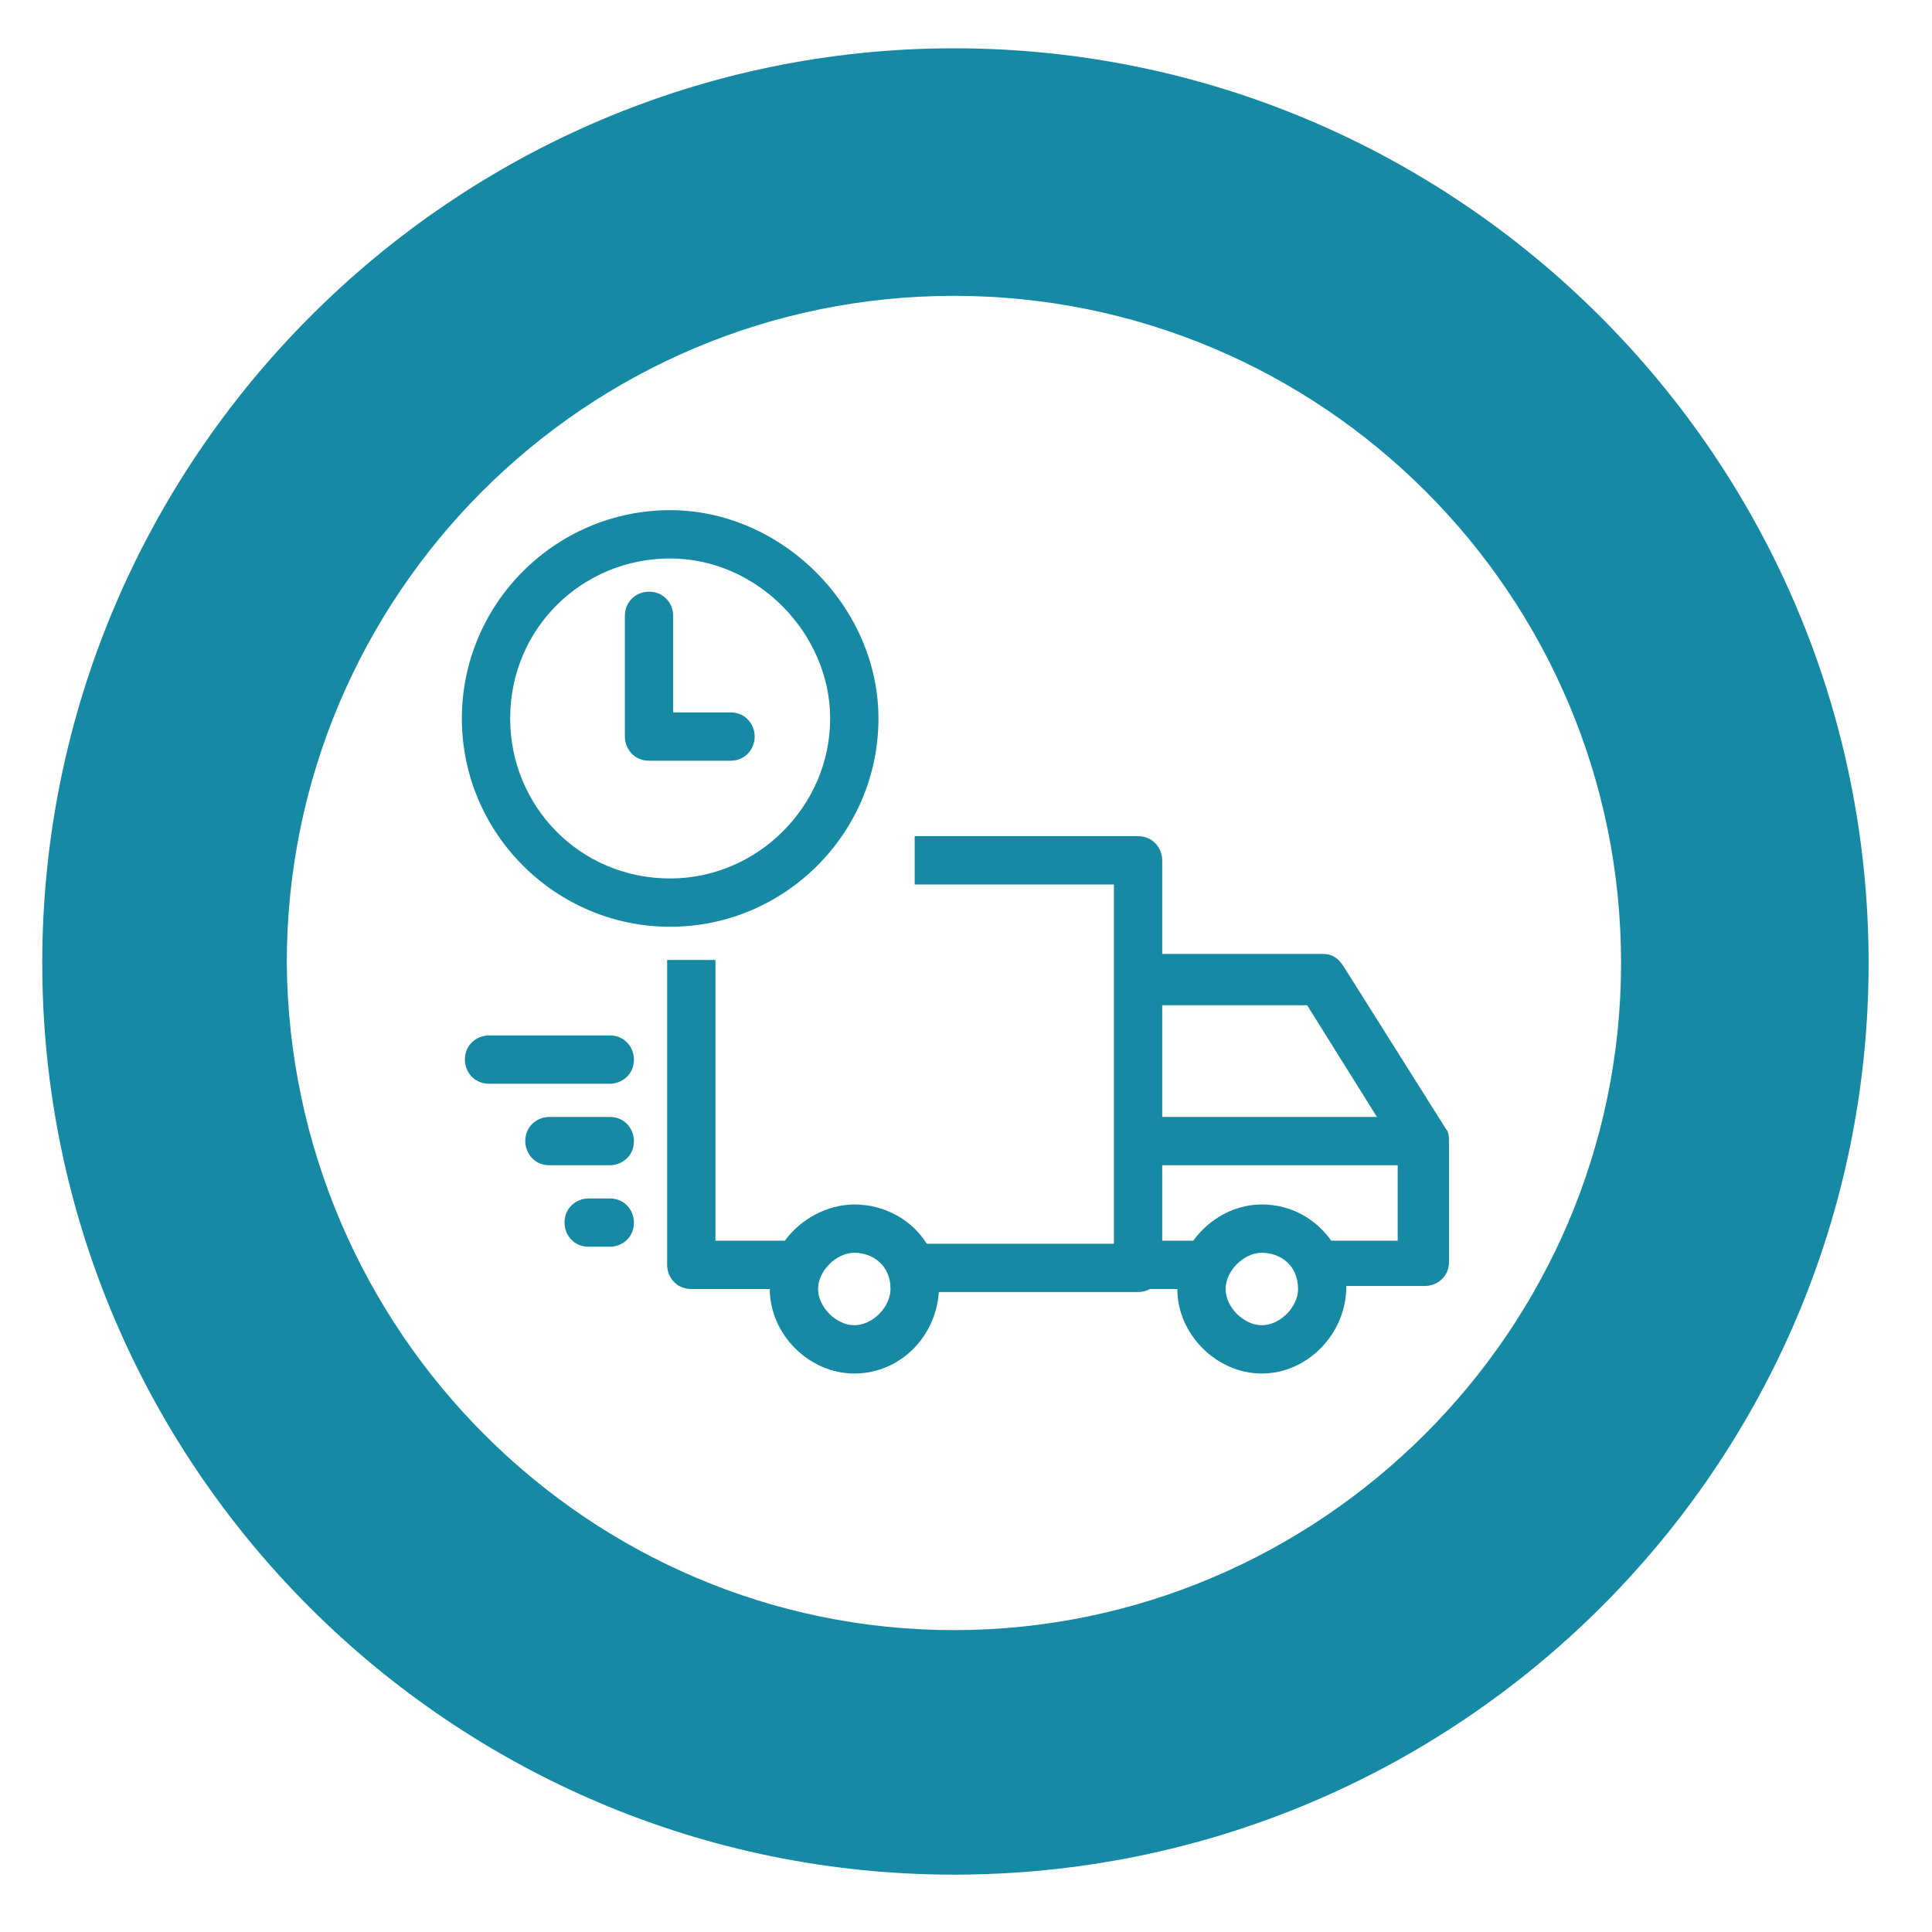 <?xml version="1.0" encoding="utf-8"?>
<!-- Generator: Adobe Illustrator 16.0.3, SVG Export Plug-In . SVG Version: 6.00 Build 0)  -->
<!DOCTYPE svg PUBLIC "-//W3C//DTD SVG 1.1//EN" "http://www.w3.org/Graphics/SVG/1.1/DTD/svg11.dtd">
<svg version="1.1" id="Calque_1" xmlns="http://www.w3.org/2000/svg" xmlns:xlink="http://www.w3.org/1999/xlink" x="0px" y="0px"
	 width="64px" height="64px" viewBox="0 0 64 64" enable-background="new 0 0 64 64" xml:space="preserve">
<g>
	<defs>
		<rect id="SVGID_1_" width="64" height="64"/>
	</defs>
	<clipPath id="SVGID_2_">
		<use xlink:href="#SVGID_1_"  overflow="visible"/>
	</clipPath>
	<path clip-path="url(#SVGID_2_)" fill="#1689A5" d="M31.6,62.1C15,62.1,1.4,48.6,1.4,31.9C1.4,15.2,15,1.6,31.6,1.6
		c16.7,0,30.3,13.6,30.3,30.3C61.9,48.6,48.3,62.1,31.6,62.1 M31.6,9.8c-12.2,0-22.1,9.9-22.1,22.1C9.6,44.1,19.5,54,31.6,54
		s22.1-9.9,22.1-22.1C53.7,19.7,43.8,9.8,31.6,9.8"/>
	<path clip-path="url(#SVGID_2_)" fill="#1689A5" d="M41.8,45.5c-1.5,0-2.8-1.3-2.8-2.8s1.3-2.8,2.8-2.8c1,0,1.8,0.5,2.3,1.2h2.2v-3
		l-3-4.8h-4.8V42c0,0.5-0.4,0.8-0.8,0.8h-6.6c-0.1,1.5-1.3,2.7-2.8,2.7c-1.5,0-2.8-1.3-2.8-2.8h-2.6c-0.5,0-0.8-0.4-0.8-0.8V31.8
		h1.6v9.3H26c0.5-0.7,1.4-1.2,2.3-1.2c1,0,1.9,0.5,2.4,1.3h6.2V29.3h-6.6v-1.6h7.4c0.5,0,0.8,0.4,0.8,0.8v3.1h5.3
		c0.3,0,0.5,0.1,0.7,0.4l3.4,5.4c0.1,0.1,0.1,0.3,0.1,0.4v4c0,0.5-0.4,0.8-0.8,0.8h-2.6C44.6,44.2,43.3,45.5,41.8,45.5 M41.8,41.5
		c-0.6,0-1.2,0.6-1.2,1.2c0,0.6,0.6,1.2,1.2,1.2s1.2-0.6,1.2-1.2C43,41.9,42.4,41.5,41.8,41.5 M28.3,41.5c-0.6,0-1.2,0.6-1.2,1.2
		c0,0.6,0.6,1.2,1.2,1.2c0.6,0,1.2-0.6,1.2-1.2C29.5,41.9,28.9,41.5,28.3,41.5 M22.2,30.7c-3.8,0-6.9-3.1-6.9-6.9
		c0-3.8,3.1-6.9,6.9-6.9c3.7,0,6.9,3.2,6.9,6.9C29.1,27.6,26,30.7,22.2,30.7 M22.2,18.5c-2.9,0-5.3,2.3-5.3,5.3
		c0,2.9,2.3,5.3,5.3,5.3c2.9,0,5.3-2.4,5.3-5.3C27.5,21,25.1,18.5,22.2,18.5"/>
	<path clip-path="url(#SVGID_2_)" fill="#1689A5" d="M20.2,41.3h-0.7c-0.5,0-0.8-0.4-0.8-0.8c0-0.5,0.4-0.8,0.8-0.8h0.7
		c0.5,0,0.8,0.4,0.8,0.8C21,41,20.6,41.3,20.2,41.3 M20.2,38.6h-2c-0.5,0-0.8-0.4-0.8-0.8c0-0.5,0.4-0.8,0.8-0.8h2
		c0.5,0,0.8,0.4,0.8,0.8C21,38.3,20.6,38.6,20.2,38.6 M20.2,35.9h-4c-0.5,0-0.8-0.4-0.8-0.8c0-0.5,0.4-0.8,0.8-0.8h4
		c0.5,0,0.8,0.4,0.8,0.8C21,35.6,20.6,35.9,20.2,35.9 M24.2,25.2h-2.7c-0.5,0-0.8-0.4-0.8-0.8v-4c0-0.5,0.4-0.8,0.8-0.8
		c0.5,0,0.8,0.4,0.8,0.8v3.2h1.9c0.5,0,0.8,0.4,0.8,0.8C25,24.8,24.7,25.2,24.2,25.2"/>
	<path clip-path="url(#SVGID_2_)" fill="#1689A5" d="M39.9,42.7h-2.2v-1.6h2.2V42.7z M46.6,38.6h-9V37h9V38.6z"/>
</g>
</svg>
